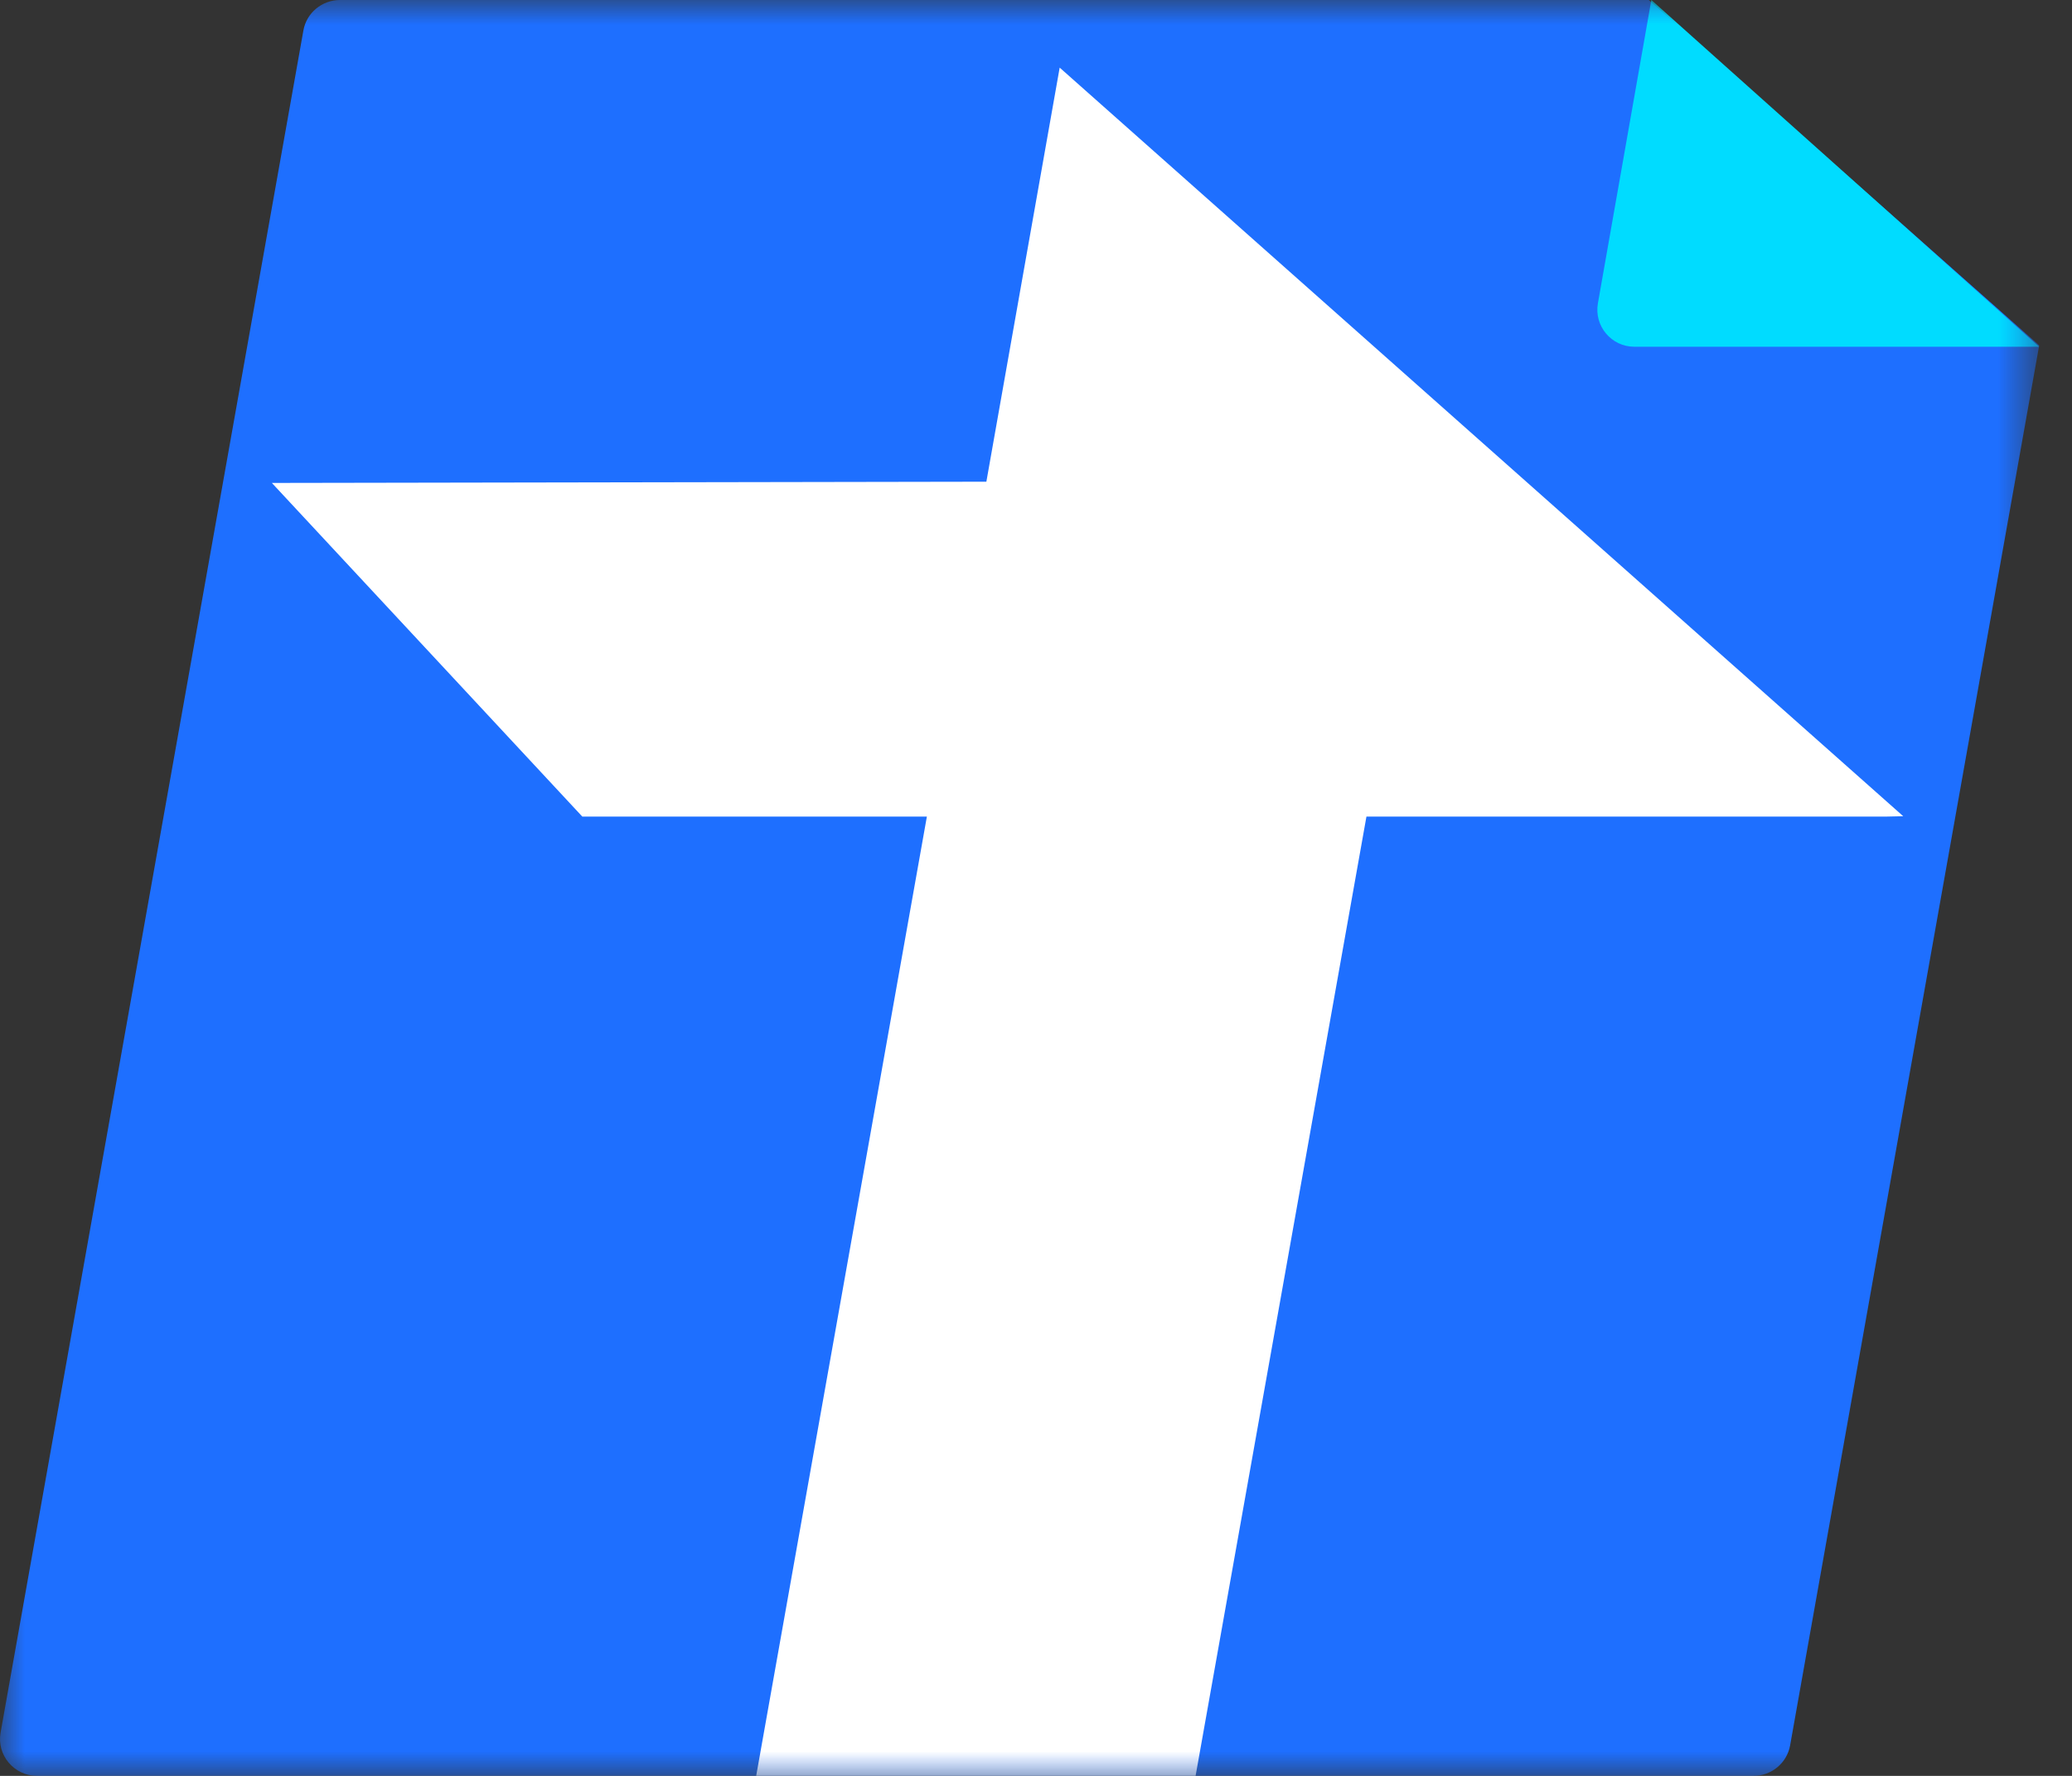 <?xml version="1.0" encoding="UTF-8"?>
<svg width="42px" height="36px" viewBox="0 0 42 36" version="1.1" xmlns="http://www.w3.org/2000/svg" xmlns:xlink="http://www.w3.org/1999/xlink">
    <rect x="0" y="0" width="42" height="36" fill="#333333" stroke="none"/>
    <title>腾讯文档-斜向单logo</title>
    <defs>
        <rect id="path-1" x="0" y="0" width="41.335" height="36"></rect>
    </defs>
    <g id="控件" stroke="none" stroke-width="1" fill="none" fill-rule="evenodd">
        <g id="logo/color备份" transform="translate(-0, 0)">
            <mask id="mask-2" fill="white">
                <use xlink:href="#path-1"></use>
            </mask>
            <g id="矩形"></g>
            <path d="M33.421,0 L6.893,0 C6.527,0 6.213,0.26 6.15,0.618 L0.012,35.123 C-0.07,35.58 0.286,36 0.754,36 L35.543,36 C35.909,36 36.222,35.739 36.286,35.382 L41.335,7.001 L33.421,0 Z" id="Fill-129" fill="#1E6FFF" mask="url(#mask-2)"></path>
            <path d="M33.128,7.029 L41.335,7.029 L33.473,0 L32.39,6.148 C32.309,6.607 32.662,7.029 33.128,7.029" id="Fill-130" fill="#00DCFF" mask="url(#mask-2)"></path>
            <polygon id="Fill-131" fill="#FFFFFF" mask="url(#mask-2)" points="21.48 1.371 19.994 9.765 5.511 9.79 11.804 16.554 18.788 16.554 15.328 36 24.235 36 27.698 16.554 38.214 16.554 38.579 16.546"></polygon>
        </g>
    </g>
</svg>